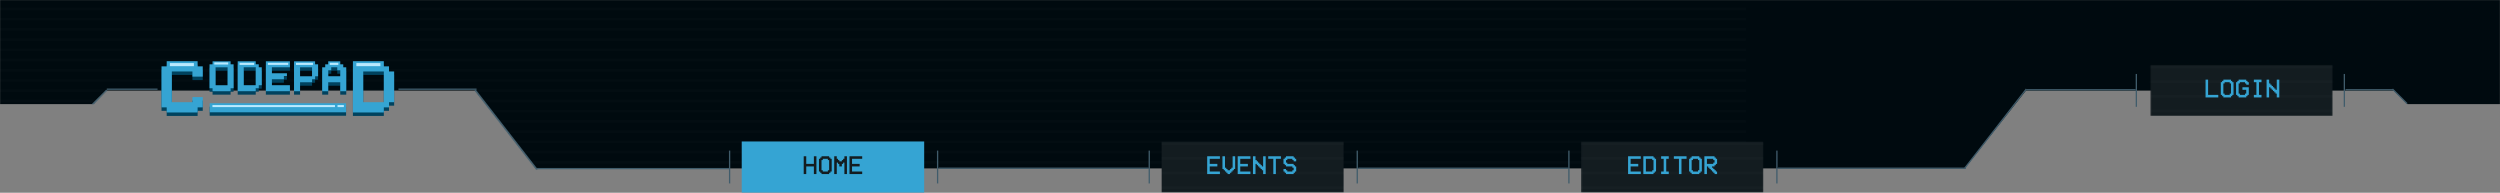 <svg width="1920" height="148" viewBox="0 0 1920 148" fill="none" xmlns="http://www.w3.org/2000/svg">
<rect x="0" y="0" width="1920" height="148" fill="#808080" stroke="none"/>
<mask id="mask0" mask-type="alpha" maskUnits="userSpaceOnUse" x="0" y="0" width="1920" height="131">
<path d="M81.523 70.278L72.386 80.117H0V0H1920V80.117H1848.32L1838.48 70.278H1556.66L1510.28 130.717H411.83L364.744 70.278H81.523Z" fill="#000A0F"/>
</mask>
<g mask="url(#mask0)">
<path d="M81.523 69.575L70.981 80.117H0V0H1920V80.117H1849.02L1838.48 69.575H1555.96L1508.87 129.312H411.83L364.744 69.575H81.523Z" fill="#000A0F"/>
<line y1="-0.716" x2="15.902" y2="-0.716" transform="matrix(0.707 -0.707 -0.707 -0.707 70.279 80.117)" stroke="#405C6B" stroke-width="1.432"/>
<line x1="412.338" y1="130.337" x2="364.882" y2="69.312" stroke="#405C6B" stroke-width="1.432"/>
<g opacity="0.015">
<line y1="6.853" x2="1340.86" y2="6.853" stroke="white" stroke-width="2"/>
<line y1="14.706" x2="1340.86" y2="14.706" stroke="white" stroke-width="2"/>
<line y1="22.558" x2="1340.86" y2="22.558" stroke="white" stroke-width="2"/>
<line y1="30.411" x2="1340.86" y2="30.411" stroke="white" stroke-width="2"/>
<line y1="38.264" x2="1340.86" y2="38.264" stroke="white" stroke-width="2"/>
<line y1="46.117" x2="1340.86" y2="46.117" stroke="white" stroke-width="2"/>
<line y1="53.969" x2="1340.86" y2="53.969" stroke="white" stroke-width="2"/>
<line y1="61.822" x2="1340.86" y2="61.822" stroke="white" stroke-width="2"/>
<line y1="69.675" x2="1340.86" y2="69.675" stroke="white" stroke-width="2"/>
<line y1="77.528" x2="1340.86" y2="77.528" stroke="white" stroke-width="2"/>
<line y1="85.38" x2="1340.86" y2="85.38" stroke="white" stroke-width="2"/>
<line y1="93.233" x2="1340.86" y2="93.233" stroke="white" stroke-width="2"/>
<line y1="101.086" x2="1340.86" y2="101.086" stroke="white" stroke-width="2"/>
<line y1="108.939" x2="1340.86" y2="108.939" stroke="white" stroke-width="2"/>
<line y1="116.792" x2="1340.86" y2="116.792" stroke="white" stroke-width="2"/>
<line y1="124.644" x2="1340.86" y2="124.644" stroke="white" stroke-width="2"/>
</g>
</g>
<line x1="1848.65" y1="79.583" x2="1837.44" y2="68.372" stroke="#405C6B"/>
<line y1="-0.5" x2="77.069" y2="-0.5" transform="matrix(0.614 -0.789 -0.789 -0.614 1508.49 128.857)" stroke="#405C6B"/>
<line x1="82" y1="68.5" x2="121" y2="68.5" stroke="#405C6B"/>
<line x1="306" y1="68.5" x2="366" y2="68.5" stroke="#405C6B"/>
<line x1="412" y1="129.5" x2="560" y2="129.5" stroke="#405C6B"/>
<line x1="1365.56" y1="129.175" x2="1509.89" y2="129.175" stroke="#405C6B"/>
<line x1="1556.14" y1="68.92" x2="1640.21" y2="68.92" stroke="#405C6B"/>
<line x1="720.982" y1="129.175" x2="882.128" y2="129.175" stroke="#405C6B"/>
<line x1="1043.27" y1="129.175" x2="1204.42" y2="129.175" stroke="#405C6B"/>
<line x1="1801.36" y1="68.92" x2="1837.79" y2="68.92" stroke="#405C6B"/>
<rect x="569.646" y="108.656" width="140.126" height="39.235" fill="#35A4D3"/>
<line x1="720.081" y1="115.662" x2="720.081" y2="140.885" stroke="#405C6B"/>
<line x1="882.628" y1="115.662" x2="882.628" y2="140.885" stroke="#405C6B"/>
<line x1="1042.37" y1="115.662" x2="1042.37" y2="140.885" stroke="#405C6B"/>
<line x1="1204.92" y1="115.662" x2="1204.92" y2="140.885" stroke="#405C6B"/>
<line x1="1640.71" y1="56.809" x2="1640.71" y2="82.032" stroke="#405C6B"/>
<line x1="1364.66" y1="115.662" x2="1364.66" y2="140.885" stroke="#405C6B"/>
<line x1="1800.46" y1="56.809" x2="1800.46" y2="82.032" stroke="#405C6B"/>
<line x1="560.337" y1="115.662" x2="560.337" y2="140.885" stroke="#405C6B"/>
<mask id="mask1" mask-type="alpha" maskUnits="userSpaceOnUse" x="891" y="108" width="142" height="40">
<rect x="891.937" y="108.656" width="140.126" height="39.235" fill="#131C20"/>
</mask>
<g mask="url(#mask1)">
<rect x="891.937" y="108.656" width="140.126" height="39.235" fill="#131C20"/>
<g opacity="0.015">
<line x1="4.937" y1="110.458" x2="1919.06" y2="110.458" stroke="white" stroke-width="2"/>
<line x1="4.937" y1="121.668" x2="1919.06" y2="121.668" stroke="white" stroke-width="2"/>
<line x1="4.937" y1="132.878" x2="1919.06" y2="132.878" stroke="white" stroke-width="2"/>
<line x1="4.937" y1="144.088" x2="1919.06" y2="144.088" stroke="white" stroke-width="2"/>
</g>
</g>
<mask id="mask2" mask-type="alpha" maskUnits="userSpaceOnUse" x="1214" y="108" width="141" height="40">
<rect x="1214.23" y="108.656" width="140.126" height="39.235" fill="#131C20"/>
</mask>
<g mask="url(#mask2)">
<rect x="1214.23" y="108.656" width="140.126" height="39.235" fill="#131C20"/>
<g opacity="0.015">
<line x1="327.228" y1="110.458" x2="2241.35" y2="110.458" stroke="white" stroke-width="2"/>
<line x1="327.228" y1="121.668" x2="2241.35" y2="121.668" stroke="white" stroke-width="2"/>
<line x1="327.228" y1="132.878" x2="2241.35" y2="132.878" stroke="white" stroke-width="2"/>
<line x1="327.228" y1="144.088" x2="2241.35" y2="144.088" stroke="white" stroke-width="2"/>
</g>
</g>
<mask id="mask3" mask-type="alpha" maskUnits="userSpaceOnUse" x="1651" y="49" width="141" height="41">
<rect x="1651.42" y="49.803" width="140.126" height="39.235" fill="#131C20"/>
</mask>
<g mask="url(#mask3)">
<rect x="1651.42" y="49.803" width="140.126" height="39.235" fill="#131C20"/>
<g opacity="0.015">
<line x1="764.422" y1="51.605" x2="2678.55" y2="51.605" stroke="white" stroke-width="2"/>
<line x1="764.422" y1="62.815" x2="2678.55" y2="62.815" stroke="white" stroke-width="2"/>
<line x1="764.422" y1="74.025" x2="2678.55" y2="74.025" stroke="white" stroke-width="2"/>
<line x1="764.422" y1="85.235" x2="2678.55" y2="85.235" stroke="white" stroke-width="2"/>
</g>
</g>
<path d="M619.201 127.82V133.679H617.248V120.007H619.201V125.866H625.061V120.007H627.014V133.679H625.061V127.82H619.201ZM635.803 121.96H631.896V122.937H630.92V130.749H631.896V131.726H635.803V130.749H636.779V122.937H635.803V121.96ZM630.92 120.984V120.007H636.779V120.984H637.756V121.96H638.732V131.726H637.756V132.702H636.779V133.679H630.92V132.702H629.943V131.726H628.967V121.96H629.943V120.984H630.92ZM642.639 133.679H640.686V120.007H642.639V121.96H643.615V122.937H644.592V123.913H646.545V122.937H647.521V121.96H648.498V120.007H650.451V133.679H648.498V124.89H647.521V125.866H646.545V127.82H644.592V125.866H643.615V124.89H642.639V133.679ZM662.17 120.007V121.96H654.357V125.866H660.217V127.82H654.357V131.726H662.17V133.679H652.404V120.007H662.17Z" fill="#131C20"/>
<path d="M936.885 120.007V121.96H929.073V125.866H934.932V127.82H929.073V131.726H936.885V133.679H927.12V120.007H936.885ZM939.815 129.773H938.838V120.007H940.791V128.796H941.768V129.773H942.745V130.749H944.698V129.773H945.674V128.796H946.651V120.007H948.604V129.773H947.627V130.749H946.651V131.726H945.674V132.702H944.698V133.679H942.745V132.702H941.768V131.726H940.791V130.749H939.815V129.773ZM960.323 120.007V121.96H952.51V125.866H958.37V127.82H952.51V131.726H960.323V133.679H950.557V120.007H960.323ZM964.229 125.866V133.679H962.276V120.007H964.229V122.937H965.206V123.913H966.182V124.89H967.159V125.866H968.135V126.843H969.112V127.82H970.088V120.007H972.041V133.679H970.088V130.749H969.112V129.773H968.135V128.796H967.159V127.82H966.182V126.843H965.206V125.866H964.229ZM977.901 121.96H973.995V120.007H983.76V121.96H979.854V133.679H977.901V121.96ZM994.502 121.96H995.479V123.913H993.526V122.937H992.549V121.96H988.643V122.937H987.666V124.89H988.643V125.866H993.526V126.843H994.502V127.82H995.479V131.726H994.502V132.702H993.526V133.679H987.666V132.702H986.69V131.726H985.713V129.773H987.666V130.749H988.643V131.726H992.549V130.749H993.526V128.796H992.549V127.82H987.666V126.843H986.69V125.866H985.713V121.96H986.69V120.984H987.666V120.007H993.526V120.984H994.502V121.96Z" fill="#35A4D3"/>
<path d="M1260.13 120.007V121.96H1252.32V125.866H1258.18V127.82H1252.32V131.726H1260.13V133.679H1250.36V120.007H1260.13ZM1264.03 121.96V131.726H1268.92V130.749H1269.89V122.937H1268.92V121.96H1264.03ZM1262.08 133.679V120.007H1269.89V120.984H1270.87V121.96H1271.85V131.726H1270.87V132.702H1269.89V133.679H1262.08ZM1275.75 133.679V131.726H1277.71V121.96H1275.75V120.007H1281.61V121.96H1279.66V131.726H1281.61V133.679H1275.75ZM1289.43 121.96H1285.52V120.007H1295.28V121.96H1291.38V133.679H1289.43V121.96ZM1304.07 121.96H1300.17V122.937H1299.19V130.749H1300.17V131.726H1304.07V130.749H1305.05V122.937H1304.07V121.96ZM1299.19 120.984V120.007H1305.05V120.984H1306.03V121.96H1307V131.726H1306.03V132.702H1305.05V133.679H1299.19V132.702H1298.21V131.726H1297.24V121.96H1298.21V120.984H1299.19ZM1310.91 121.96V125.866H1315.79V124.89H1316.77V122.937H1315.79V121.96H1310.91ZM1311.89 127.82H1310.91V133.679H1308.96V120.007H1316.77V120.984H1317.75V121.96H1318.72V125.866H1317.75V126.843H1316.77V127.82H1314.82V128.796H1315.79V129.773H1316.77V130.749H1317.75V131.726H1318.72V133.679H1316.77V132.702H1315.79V131.726H1314.82V130.749H1313.84V129.773H1312.86V128.796H1311.89V127.82Z" fill="#35A4D3"/>
<path d="M1693.87 74.826V61.154H1695.82V72.873H1703.63V74.826H1693.87ZM1712.42 63.107H1708.51V64.084H1707.54V71.896H1708.51V72.873H1712.42V71.896H1713.4V64.084H1712.42V63.107ZM1707.54 62.131V61.154H1713.4V62.131H1714.37V63.107H1715.35V72.873H1714.37V73.849H1713.4V74.826H1707.54V73.849H1706.56V72.873H1705.58V63.107H1706.56V62.131H1707.54ZM1726.09 63.107H1727.07V65.06H1725.12V64.084H1724.14V63.107H1720.23V64.084H1719.26V71.896H1720.23V72.873H1724.14V71.896H1725.12V68.967H1722.19V67.013H1727.07V72.873H1726.09V73.849H1725.12V74.826H1719.26V73.849H1718.28V72.873H1717.3V63.107H1718.28V62.131H1719.26V61.154H1725.12V62.131H1726.09V63.107ZM1730.97 74.826V72.873H1732.93V63.107H1730.97V61.154H1736.83V63.107H1734.88V72.873H1736.83V74.826H1730.97ZM1742.69 67.013V74.826H1740.74V61.154H1742.69V64.084H1743.67V65.06H1744.65V66.037H1745.62V67.013H1746.6V67.99H1747.58V68.967H1748.55V61.154H1750.51V74.826H1748.55V71.896H1747.58V70.92H1746.6V69.943H1745.62V68.967H1744.65V67.99H1743.67V67.013H1742.69Z" fill="#35A4D3"/>
<path fill-rule="evenodd" clip-rule="evenodd" d="M177.098 49.748H163.249V52.058H160.926V70.43H163.249V72.718H177.098V70.43H179.398V52.058H177.098V49.748ZM174.797 58.945V68.12H165.55V54.346H174.797V58.944V58.945ZM198.728 52.036H196.404V49.725H182.556V72.696H196.404V70.408H198.728V68.097H201.028V54.324H198.728V52.035V52.036ZM196.404 58.921V68.096H187.18V54.324H196.404V58.922V58.921ZM218.036 49.725H204.186V72.695H222.658V68.097H208.81V63.521H218.036V61.21H220.359V58.922H208.809V54.324H222.658V49.725H218.036ZM241.989 49.747H225.816V72.718H230.44V65.833H239.665V63.522H241.988V61.234H244.288V52.058H241.988V49.748L241.989 49.747ZM235.066 61.234H230.44V54.349H239.665V61.234H235.063H235.066ZM263.62 52.059H261.319V49.748H252.07V52.058H249.769V54.346H247.446V72.718H252.07V65.833H261.317V72.718H265.918V54.346H263.618V52.058L263.62 52.059ZM261.342 61.212H252.092V56.633H254.393V54.322H259.017V56.633H261.34V61.209L261.342 61.212Z" fill="#00425E"/>
<path fill-rule="evenodd" clip-rule="evenodd" d="M151.767 49.659H128.026V53.62H124.044V85.115H128.026V89.037H151.767V85.115H155.711V77.232H147.784V81.154H131.97V57.543H147.784V61.503H155.711V53.62H151.767V49.659Z" fill="#00425E"/>
<path fill-rule="evenodd" clip-rule="evenodd" d="M298.761 53.62H294.778V49.659H271.038V89.038H294.778V85.115H298.761V81.154H302.705V57.543H298.761V53.62ZM294.778 65.426V81.154H278.964V57.543H294.778V65.426Z" fill="#00425E"/>
<path fill-rule="evenodd" clip-rule="evenodd" d="M161.038 81.953H265.786V88.897H161.038V81.953Z" fill="#00425E"/>
<path fill-rule="evenodd" clip-rule="evenodd" d="M177.098 47.088H163.249V49.398H160.926V67.77H163.249V70.059H177.098V67.77H179.398V49.398H177.098V47.088ZM174.797 56.285V65.46H165.55V51.686H174.797V56.285ZM198.728 49.376H196.404V47.065H182.556V70.036H196.404V67.748H198.728V65.437H201.028V51.664H198.728V49.376ZM196.404 56.261V65.436H187.18V51.664H196.404V56.264V56.261ZM218.036 47.065H204.186V70.036H222.658V65.437H208.81V60.861H218.036V58.551H220.359V56.264H208.809V51.664H222.658V47.065H218.036ZM241.989 47.088H225.816V70.059H230.44V63.173H239.665V60.863H241.988V58.575H244.288V49.398H241.988V47.088H241.989ZM235.066 58.575H230.44V51.689H239.665V58.575H235.063H235.066ZM263.62 49.4H261.319V47.089H252.07V49.4H249.769V51.688H247.446V70.06H252.07V63.174H261.317V70.06H265.918V51.688H263.618V49.398L263.62 49.4ZM261.342 58.552H252.092V53.975H254.393V51.664H259.017V53.975H261.34V58.551L261.342 58.552Z" fill="#35A4D3"/>
<path fill-rule="evenodd" clip-rule="evenodd" d="M151.768 47H128.027V50.961H124.045V82.456H128.027V86.379H151.768V82.456H155.712V74.573H147.785V78.495H131.971V54.884H147.785V58.845H155.712V50.961H151.768V47Z" fill="#35A4D3"/>
<path fill-rule="evenodd" clip-rule="evenodd" d="M298.761 50.961H294.778V47H271.038V86.379H294.778V82.456H298.761V78.495H302.705V54.883H298.761V50.961ZM294.778 62.767V78.495H278.964V54.883H294.778V62.767Z" fill="#35A4D3"/>
<path fill-rule="evenodd" clip-rule="evenodd" d="M161.038 79.294H265.786V86.238H161.038V79.294Z" fill="#35A4D3"/>
<path fill-rule="evenodd" clip-rule="evenodd" d="M163.155 80.697H257.263V82.248H163.155V80.697ZM259.213 80.697H264.098V82.248H259.213V80.697ZM273.678 48.452H292.117V50.816H273.678V48.452ZM130.474 48.452H148.912V50.816H130.474V48.452ZM253.262 48.23H259.854V49.855H253.262V48.23ZM227.33 48.23H240.329V49.855H227.33V48.23H227.33ZM183.99 48.23H195.168V49.855H183.99V48.23ZM164.586 47.934H175.262V49.56H164.585V47.934L164.586 47.934ZM205.725 48.248H221.333V49.837H205.725V48.248H205.725Z" fill="#BAEAFF"/>
</svg>
